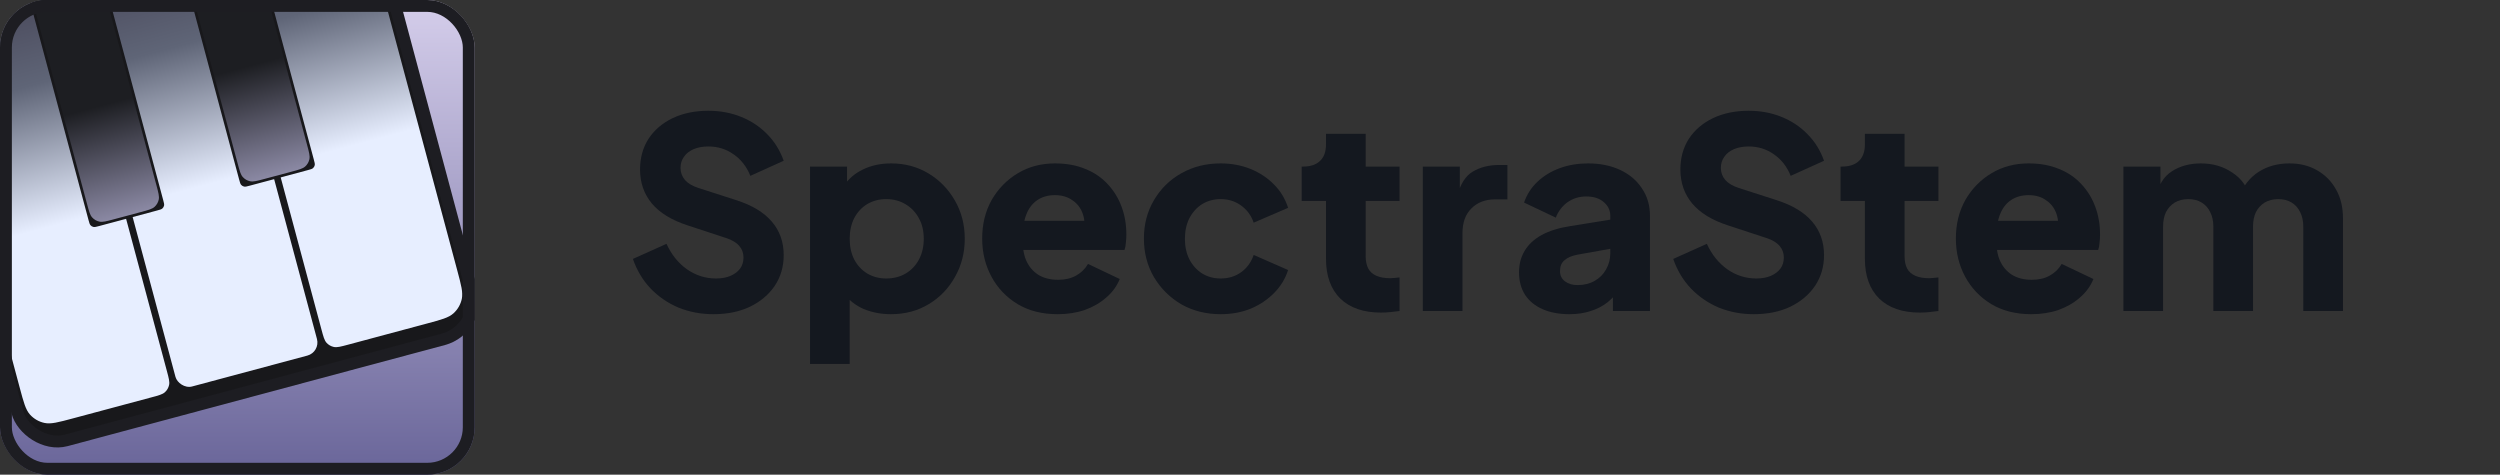 <svg width="158" height="30" viewBox="0 0 158 30" fill="none" xmlns="http://www.w3.org/2000/svg">
<rect x="0" y="0" width="158" height="30" fill="#333333" stroke="none"/>
<g clip-path="url(#clip0_227_527)">
<rect width="30" height="30" rx="3" fill="url(#paint0_linear_227_527)"/>
<rect x="-5.945" y="-0.224" width="29.721" height="29.721" rx="2.518" transform="rotate(-15 -5.945 -0.224)" fill="#18181B" stroke="#1D1D22" stroke-width="0.75"/>
<path d="M-4.495 3.077C-4.768 2.057 -4.904 1.547 -4.81 1.104C-4.728 0.714 -4.524 0.361 -4.228 0.095C-3.891 -0.208 -3.381 -0.345 -2.361 -0.618L2.342 -1.878C2.805 -2.003 3.037 -2.065 3.238 -2.022C3.416 -1.984 3.576 -1.892 3.697 -1.757C3.835 -1.604 3.897 -1.372 4.021 -0.909L10.543 23.433C10.668 23.896 10.73 24.128 10.687 24.329C10.649 24.506 10.557 24.667 10.422 24.788C10.269 24.926 10.037 24.988 9.574 25.112L4.606 26.443C3.679 26.692 3.215 26.816 2.813 26.73C2.458 26.655 2.137 26.47 1.895 26.201C1.62 25.895 1.495 25.431 1.247 24.504L-4.495 3.077Z" fill="url(#paint1_linear_227_527)"/>
<rect x="4.08" y="-2.344" width="9.257" height="27.943" rx="0.857" transform="rotate(-15 4.08 -2.344)" fill="url(#paint2_linear_227_527)"/>
<path d="M13.791 -3.526C13.667 -3.99 13.605 -4.222 13.647 -4.423C13.685 -4.6 13.778 -4.761 13.912 -4.882C14.065 -5.02 14.297 -5.082 14.761 -5.206L19.463 -6.466C20.483 -6.74 20.994 -6.876 21.436 -6.782C21.826 -6.699 22.179 -6.495 22.446 -6.199C22.749 -5.863 22.885 -5.353 23.159 -4.333L28.9 17.094C29.148 18.022 29.273 18.485 29.187 18.888C29.112 19.242 28.926 19.563 28.657 19.805C28.352 20.081 27.888 20.205 26.96 20.453L21.993 21.785C21.529 21.909 21.297 21.971 21.096 21.928C20.919 21.89 20.758 21.798 20.637 21.663C20.5 21.51 20.438 21.279 20.313 20.815L13.791 -3.526Z" fill="url(#paint3_linear_227_527)"/>
<path d="M1.43 -1.634L6.149 -2.899L10.311 12.633C10.361 12.819 10.386 12.911 10.369 12.992C10.354 13.063 10.316 13.127 10.263 13.175C10.201 13.23 10.109 13.255 9.923 13.305L6.264 14.286C6.078 14.335 5.986 14.36 5.905 14.343C5.834 14.328 5.77 14.291 5.722 14.237C5.667 14.176 5.642 14.083 5.592 13.898L1.43 -1.634Z" fill="#18181B"/>
<path d="M10.952 -4.186L15.671 -5.45L19.833 10.082C19.883 10.267 19.908 10.36 19.891 10.441C19.876 10.511 19.838 10.576 19.785 10.624C19.724 10.679 19.631 10.704 19.445 10.754L15.786 11.734C15.6 11.784 15.508 11.809 15.427 11.792C15.356 11.777 15.292 11.74 15.244 11.686C15.188 11.625 15.164 11.532 15.114 11.347L10.952 -4.186Z" fill="#18181B"/>
<path d="M11.073 -4.396L15.461 -5.571L19.41 9.166C19.534 9.63 19.596 9.861 19.553 10.063C19.516 10.24 19.423 10.4 19.288 10.521C19.135 10.659 18.904 10.721 18.44 10.846L16.701 11.311C16.238 11.436 16.006 11.498 15.804 11.455C15.627 11.417 15.467 11.325 15.346 11.19C15.208 11.037 15.146 10.805 15.022 10.342L11.073 -4.396Z" fill="url(#paint4_linear_227_527)"/>
<path d="M1.552 -1.844L5.94 -3.02L9.889 11.717C10.013 12.181 10.075 12.413 10.032 12.614C9.995 12.791 9.902 12.951 9.767 13.073C9.614 13.21 9.383 13.273 8.919 13.397L7.18 13.863C6.717 13.987 6.485 14.049 6.283 14.006C6.106 13.969 5.946 13.876 5.825 13.741C5.687 13.588 5.625 13.357 5.501 12.893L1.552 -1.844Z" fill="url(#paint5_linear_227_527)"/>
</g>
<rect x="0.375" y="0.375" width="29.25" height="29.25" rx="2.625" stroke="#1D1D22" stroke-width="0.75"/>
<path d="M45.083 19.857C44.302 19.857 43.567 19.718 42.876 19.439C42.196 19.149 41.605 18.742 41.103 18.218C40.613 17.695 40.245 17.076 40 16.363L42.123 15.41C42.435 16.09 42.864 16.625 43.411 17.015C43.968 17.405 44.581 17.6 45.25 17.6C45.606 17.6 45.913 17.544 46.169 17.433C46.426 17.321 46.626 17.171 46.771 16.981C46.916 16.781 46.989 16.547 46.989 16.279C46.989 15.989 46.899 15.744 46.721 15.543C46.543 15.332 46.264 15.164 45.885 15.042L43.444 14.239C42.452 13.916 41.705 13.459 41.204 12.868C40.702 12.267 40.451 11.547 40.451 10.712C40.451 9.976 40.63 9.329 40.986 8.772C41.354 8.215 41.861 7.78 42.508 7.468C43.165 7.156 43.918 7 44.765 7C45.512 7 46.203 7.128 46.838 7.385C47.473 7.641 48.02 8.003 48.477 8.471C48.945 8.939 49.296 9.502 49.53 10.16L47.423 11.113C47.189 10.533 46.838 10.082 46.37 9.759C45.902 9.424 45.367 9.257 44.765 9.257C44.419 9.257 44.113 9.313 43.845 9.424C43.578 9.536 43.372 9.697 43.227 9.909C43.082 10.11 43.009 10.344 43.009 10.611C43.009 10.901 43.104 11.157 43.294 11.38C43.483 11.592 43.767 11.759 44.146 11.882L46.537 12.651C47.54 12.974 48.287 13.426 48.777 14.005C49.279 14.585 49.53 15.293 49.53 16.128C49.53 16.853 49.34 17.5 48.961 18.068C48.582 18.625 48.059 19.066 47.39 19.389C46.732 19.701 45.963 19.857 45.083 19.857Z" fill="#14181F"/>
<path d="M51.193 23V10.528H53.533V12.267L53.316 11.765C53.617 11.308 54.024 10.957 54.536 10.712C55.06 10.455 55.657 10.327 56.325 10.327C57.195 10.327 57.98 10.539 58.683 10.962C59.385 11.386 59.942 11.96 60.355 12.684C60.767 13.398 60.973 14.2 60.973 15.092C60.973 15.973 60.767 16.775 60.355 17.5C59.953 18.224 59.402 18.798 58.699 19.221C57.997 19.645 57.2 19.857 56.309 19.857C55.684 19.857 55.105 19.745 54.57 19.523C54.046 19.288 53.623 18.948 53.299 18.503L53.7 17.984V23H51.193ZM56.008 17.6C56.476 17.6 56.888 17.494 57.245 17.282C57.602 17.07 57.88 16.775 58.081 16.396C58.282 16.017 58.382 15.582 58.382 15.092C58.382 14.601 58.282 14.172 58.081 13.805C57.88 13.426 57.602 13.13 57.245 12.918C56.888 12.696 56.476 12.584 56.008 12.584C55.562 12.584 55.161 12.69 54.804 12.902C54.458 13.114 54.185 13.409 53.985 13.788C53.795 14.167 53.7 14.601 53.7 15.092C53.7 15.582 53.795 16.017 53.985 16.396C54.185 16.775 54.458 17.07 54.804 17.282C55.161 17.494 55.562 17.6 56.008 17.6Z" fill="#14181F"/>
<path d="M66.839 19.857C65.869 19.857 65.028 19.645 64.314 19.221C63.601 18.787 63.05 18.207 62.659 17.483C62.269 16.758 62.074 15.956 62.074 15.075C62.074 14.161 62.275 13.348 62.676 12.634C63.089 11.921 63.64 11.358 64.331 10.946C65.022 10.533 65.802 10.327 66.672 10.327C67.396 10.327 68.037 10.444 68.595 10.678C69.152 10.901 69.62 11.219 69.999 11.631C70.389 12.043 70.684 12.523 70.885 13.069C71.086 13.604 71.186 14.189 71.186 14.825C71.186 15.003 71.175 15.181 71.153 15.36C71.141 15.527 71.114 15.671 71.069 15.794H64.231V13.955H69.648L68.461 14.825C68.572 14.345 68.567 13.922 68.444 13.554C68.322 13.175 68.104 12.88 67.792 12.668C67.491 12.445 67.118 12.333 66.672 12.333C66.237 12.333 65.864 12.439 65.552 12.651C65.24 12.863 65.006 13.175 64.85 13.587C64.694 14 64.632 14.501 64.666 15.092C64.621 15.605 64.682 16.056 64.85 16.446C65.017 16.836 65.273 17.143 65.619 17.366C65.964 17.578 66.382 17.683 66.873 17.683C67.318 17.683 67.697 17.594 68.009 17.416C68.333 17.238 68.583 16.992 68.762 16.68L70.768 17.633C70.59 18.079 70.305 18.469 69.915 18.804C69.536 19.138 69.085 19.4 68.561 19.589C68.037 19.768 67.463 19.857 66.839 19.857Z" fill="#14181F"/>
<path d="M77.143 19.857C76.229 19.857 75.405 19.651 74.669 19.238C73.945 18.815 73.365 18.241 72.93 17.516C72.507 16.792 72.295 15.978 72.295 15.075C72.295 14.172 72.507 13.364 72.93 12.651C73.354 11.927 73.933 11.358 74.669 10.946C75.405 10.533 76.229 10.327 77.143 10.327C77.823 10.327 78.453 10.444 79.033 10.678C79.612 10.912 80.108 11.241 80.521 11.665C80.933 12.077 81.228 12.567 81.407 13.136L79.233 14.072C79.077 13.615 78.81 13.253 78.431 12.985C78.063 12.718 77.634 12.584 77.143 12.584C76.709 12.584 76.319 12.69 75.973 12.902C75.639 13.114 75.371 13.409 75.171 13.788C74.981 14.167 74.886 14.601 74.886 15.092C74.886 15.582 74.981 16.017 75.171 16.396C75.371 16.775 75.639 17.07 75.973 17.282C76.319 17.494 76.709 17.6 77.143 17.6C77.645 17.6 78.08 17.466 78.448 17.198C78.815 16.931 79.077 16.569 79.233 16.112L81.407 17.065C81.24 17.6 80.95 18.079 80.537 18.503C80.125 18.926 79.629 19.261 79.049 19.506C78.47 19.74 77.835 19.857 77.143 19.857Z" fill="#14181F"/>
<path d="M87.281 19.756C86.177 19.756 85.319 19.461 84.706 18.87C84.104 18.268 83.803 17.433 83.803 16.363V12.701H82.265V10.528H82.349C82.817 10.528 83.173 10.411 83.418 10.177C83.675 9.943 83.803 9.591 83.803 9.123V8.455H86.311V10.528H88.451V12.701H86.311V16.195C86.311 16.508 86.367 16.769 86.478 16.981C86.59 17.182 86.762 17.332 86.996 17.433C87.23 17.533 87.52 17.583 87.866 17.583C87.944 17.583 88.033 17.578 88.133 17.566C88.234 17.555 88.339 17.544 88.451 17.533V19.656C88.284 19.678 88.094 19.701 87.882 19.723C87.671 19.745 87.47 19.756 87.281 19.756Z" fill="#14181F"/>
<path d="M89.921 19.656V10.528H92.261V12.718L92.094 12.4C92.294 11.631 92.623 11.113 93.08 10.845C93.549 10.567 94.1 10.427 94.736 10.427H95.27V12.601H94.485C93.872 12.601 93.376 12.79 92.997 13.169C92.618 13.537 92.428 14.061 92.428 14.741V19.656H89.921Z" fill="#14181F"/>
<path d="M99.195 19.857C98.537 19.857 97.969 19.751 97.49 19.539C97.01 19.327 96.643 19.026 96.386 18.636C96.13 18.235 96.002 17.761 96.002 17.215C96.002 16.703 96.119 16.251 96.353 15.861C96.587 15.46 96.944 15.125 97.423 14.858C97.913 14.59 98.521 14.401 99.245 14.289L102.037 13.838V15.677L99.697 16.095C99.34 16.162 99.067 16.279 98.877 16.446C98.688 16.602 98.593 16.831 98.593 17.132C98.593 17.41 98.699 17.628 98.911 17.784C99.123 17.94 99.385 18.018 99.697 18.018C100.109 18.018 100.471 17.929 100.783 17.75C101.096 17.572 101.335 17.332 101.502 17.031C101.681 16.719 101.77 16.379 101.77 16.012V13.637C101.77 13.292 101.631 13.002 101.352 12.768C101.084 12.534 100.717 12.417 100.248 12.417C99.803 12.417 99.407 12.54 99.061 12.785C98.727 13.03 98.482 13.353 98.326 13.754L96.32 12.802C96.498 12.289 96.782 11.848 97.172 11.481C97.562 11.113 98.03 10.829 98.576 10.628C99.123 10.427 99.719 10.327 100.365 10.327C101.135 10.327 101.814 10.466 102.405 10.745C102.996 11.024 103.453 11.414 103.776 11.915C104.11 12.406 104.278 12.98 104.278 13.637V19.656H101.937V18.185L102.505 18.085C102.238 18.486 101.943 18.82 101.619 19.088C101.296 19.344 100.934 19.534 100.533 19.656C100.131 19.79 99.686 19.857 99.195 19.857Z" fill="#14181F"/>
<path d="M110.832 19.857C110.051 19.857 109.316 19.718 108.625 19.439C107.945 19.149 107.354 18.742 106.853 18.218C106.362 17.695 105.994 17.076 105.749 16.363L107.872 15.41C108.184 16.09 108.614 16.625 109.16 17.015C109.717 17.405 110.33 17.6 110.999 17.6C111.355 17.6 111.662 17.544 111.918 17.433C112.175 17.321 112.375 17.171 112.52 16.981C112.665 16.781 112.738 16.547 112.738 16.279C112.738 15.989 112.648 15.744 112.47 15.543C112.292 15.332 112.013 15.164 111.634 15.042L109.193 14.239C108.201 13.916 107.454 13.459 106.953 12.868C106.451 12.267 106.2 11.547 106.2 10.712C106.2 9.976 106.379 9.329 106.735 8.772C107.103 8.215 107.61 7.78 108.257 7.468C108.915 7.156 109.667 7 110.514 7C111.261 7 111.952 7.128 112.587 7.385C113.222 7.641 113.769 8.003 114.226 8.471C114.694 8.939 115.045 9.502 115.279 10.16L113.172 11.113C112.938 10.533 112.587 10.082 112.119 9.759C111.651 9.424 111.116 9.257 110.514 9.257C110.168 9.257 109.862 9.313 109.594 9.424C109.327 9.536 109.121 9.697 108.976 9.909C108.831 10.11 108.758 10.344 108.758 10.611C108.758 10.901 108.853 11.157 109.043 11.38C109.232 11.592 109.516 11.759 109.895 11.882L112.286 12.651C113.289 12.974 114.036 13.426 114.527 14.005C115.028 14.585 115.279 15.293 115.279 16.128C115.279 16.853 115.089 17.5 114.71 18.068C114.331 18.625 113.808 19.066 113.139 19.389C112.481 19.701 111.712 19.857 110.832 19.857Z" fill="#14181F"/>
<path d="M121.339 19.756C120.235 19.756 119.377 19.461 118.764 18.87C118.162 18.268 117.861 17.433 117.861 16.363V12.701H116.323V10.528H116.407C116.875 10.528 117.232 10.411 117.477 10.177C117.733 9.943 117.861 9.591 117.861 9.123V8.455H120.369V10.528H122.509V12.701H120.369V16.195C120.369 16.508 120.425 16.769 120.536 16.981C120.648 17.182 120.821 17.332 121.055 17.433C121.289 17.533 121.578 17.583 121.924 17.583C122.002 17.583 122.091 17.578 122.191 17.566C122.292 17.555 122.398 17.544 122.509 17.533V19.656C122.342 19.678 122.152 19.701 121.941 19.723C121.729 19.745 121.528 19.756 121.339 19.756Z" fill="#14181F"/>
<path d="M128.376 19.857C127.406 19.857 126.565 19.645 125.851 19.221C125.138 18.787 124.586 18.207 124.196 17.483C123.806 16.758 123.611 15.956 123.611 15.075C123.611 14.161 123.812 13.348 124.213 12.634C124.625 11.921 125.177 11.358 125.868 10.946C126.559 10.533 127.339 10.327 128.209 10.327C128.933 10.327 129.574 10.444 130.131 10.678C130.689 10.901 131.157 11.219 131.536 11.631C131.926 12.043 132.221 12.523 132.422 13.069C132.622 13.604 132.723 14.189 132.723 14.825C132.723 15.003 132.712 15.181 132.689 15.36C132.678 15.527 132.65 15.671 132.606 15.794H125.768V13.955H131.185L129.998 14.825C130.109 14.345 130.103 13.922 129.981 13.554C129.858 13.175 129.641 12.88 129.329 12.668C129.028 12.445 128.654 12.333 128.209 12.333C127.774 12.333 127.401 12.439 127.088 12.651C126.776 12.863 126.542 13.175 126.386 13.587C126.23 14 126.169 14.501 126.202 15.092C126.158 15.605 126.219 16.056 126.386 16.446C126.553 16.836 126.81 17.143 127.155 17.366C127.501 17.578 127.919 17.683 128.409 17.683C128.855 17.683 129.234 17.594 129.546 17.416C129.869 17.238 130.12 16.992 130.298 16.68L132.305 17.633C132.126 18.079 131.842 18.469 131.452 18.804C131.073 19.138 130.622 19.4 130.098 19.589C129.574 19.768 129 19.857 128.376 19.857Z" fill="#14181F"/>
<path d="M134.199 19.656V10.528H136.54V12.751L136.289 12.383C136.423 11.681 136.746 11.163 137.259 10.829C137.772 10.494 138.385 10.327 139.098 10.327C139.856 10.327 140.519 10.522 141.088 10.912C141.667 11.291 142.029 11.804 142.174 12.45L141.455 12.517C141.756 11.771 142.186 11.219 142.743 10.862C143.3 10.505 143.952 10.327 144.699 10.327C145.357 10.327 145.936 10.472 146.438 10.762C146.95 11.052 147.352 11.458 147.641 11.982C147.931 12.495 148.076 13.097 148.076 13.788V19.656H145.568V14.323C145.568 13.966 145.501 13.66 145.368 13.403C145.245 13.147 145.067 12.946 144.833 12.802C144.599 12.657 144.314 12.584 143.98 12.584C143.657 12.584 143.373 12.657 143.127 12.802C142.893 12.946 142.709 13.147 142.576 13.403C142.453 13.66 142.392 13.966 142.392 14.323V19.656H139.884V14.323C139.884 13.966 139.817 13.66 139.683 13.403C139.561 13.147 139.382 12.946 139.148 12.802C138.914 12.657 138.63 12.584 138.296 12.584C137.972 12.584 137.688 12.657 137.443 12.802C137.209 12.946 137.025 13.147 136.891 13.403C136.769 13.66 136.707 13.966 136.707 14.323V19.656H134.199Z" fill="#14181F"/>
<defs>
<linearGradient id="paint0_linear_227_527" x1="15" y1="0" x2="15" y2="30" gradientUnits="userSpaceOnUse">
<stop stop-color="#D5CEEB"/>
<stop offset="1" stop-color="#696599"/>
</linearGradient>
<linearGradient id="paint1_linear_227_527" x1="-0.805" y1="-1.035" x2="6.428" y2="25.955" gradientUnits="userSpaceOnUse">
<stop stop-color="#444254"/>
<stop offset="0.248" stop-color="#5F6577"/>
<stop offset="0.568" stop-color="#E7EEFF"/>
</linearGradient>
<linearGradient id="paint2_linear_227_527" x1="8.709" y1="-2.344" x2="8.709" y2="25.599" gradientUnits="userSpaceOnUse">
<stop stop-color="#444254"/>
<stop offset="0.248" stop-color="#5F6577"/>
<stop offset="0.568" stop-color="#E7EEFF"/>
</linearGradient>
<linearGradient id="paint3_linear_227_527" x1="17.907" y1="-6.049" x2="25.139" y2="20.942" gradientUnits="userSpaceOnUse">
<stop stop-color="#444254"/>
<stop offset="0.248" stop-color="#5F6577"/>
<stop offset="0.568" stop-color="#E7EEFF"/>
</linearGradient>
<linearGradient id="paint4_linear_227_527" x1="13.267" y1="-4.983" x2="17.571" y2="11.079" gradientUnits="userSpaceOnUse">
<stop offset="0.57" stop-color="#1D1E22"/>
<stop offset="1" stop-color="#8B89A4"/>
</linearGradient>
<linearGradient id="paint5_linear_227_527" x1="3.746" y1="-2.432" x2="8.05" y2="13.63" gradientUnits="userSpaceOnUse">
<stop offset="0.57" stop-color="#1D1E22"/>
<stop offset="1" stop-color="#8B89A4"/>
</linearGradient>
<clipPath id="clip0_227_527">
<rect width="30" height="30" rx="3" fill="white"/>
</clipPath>
</defs>
</svg>
